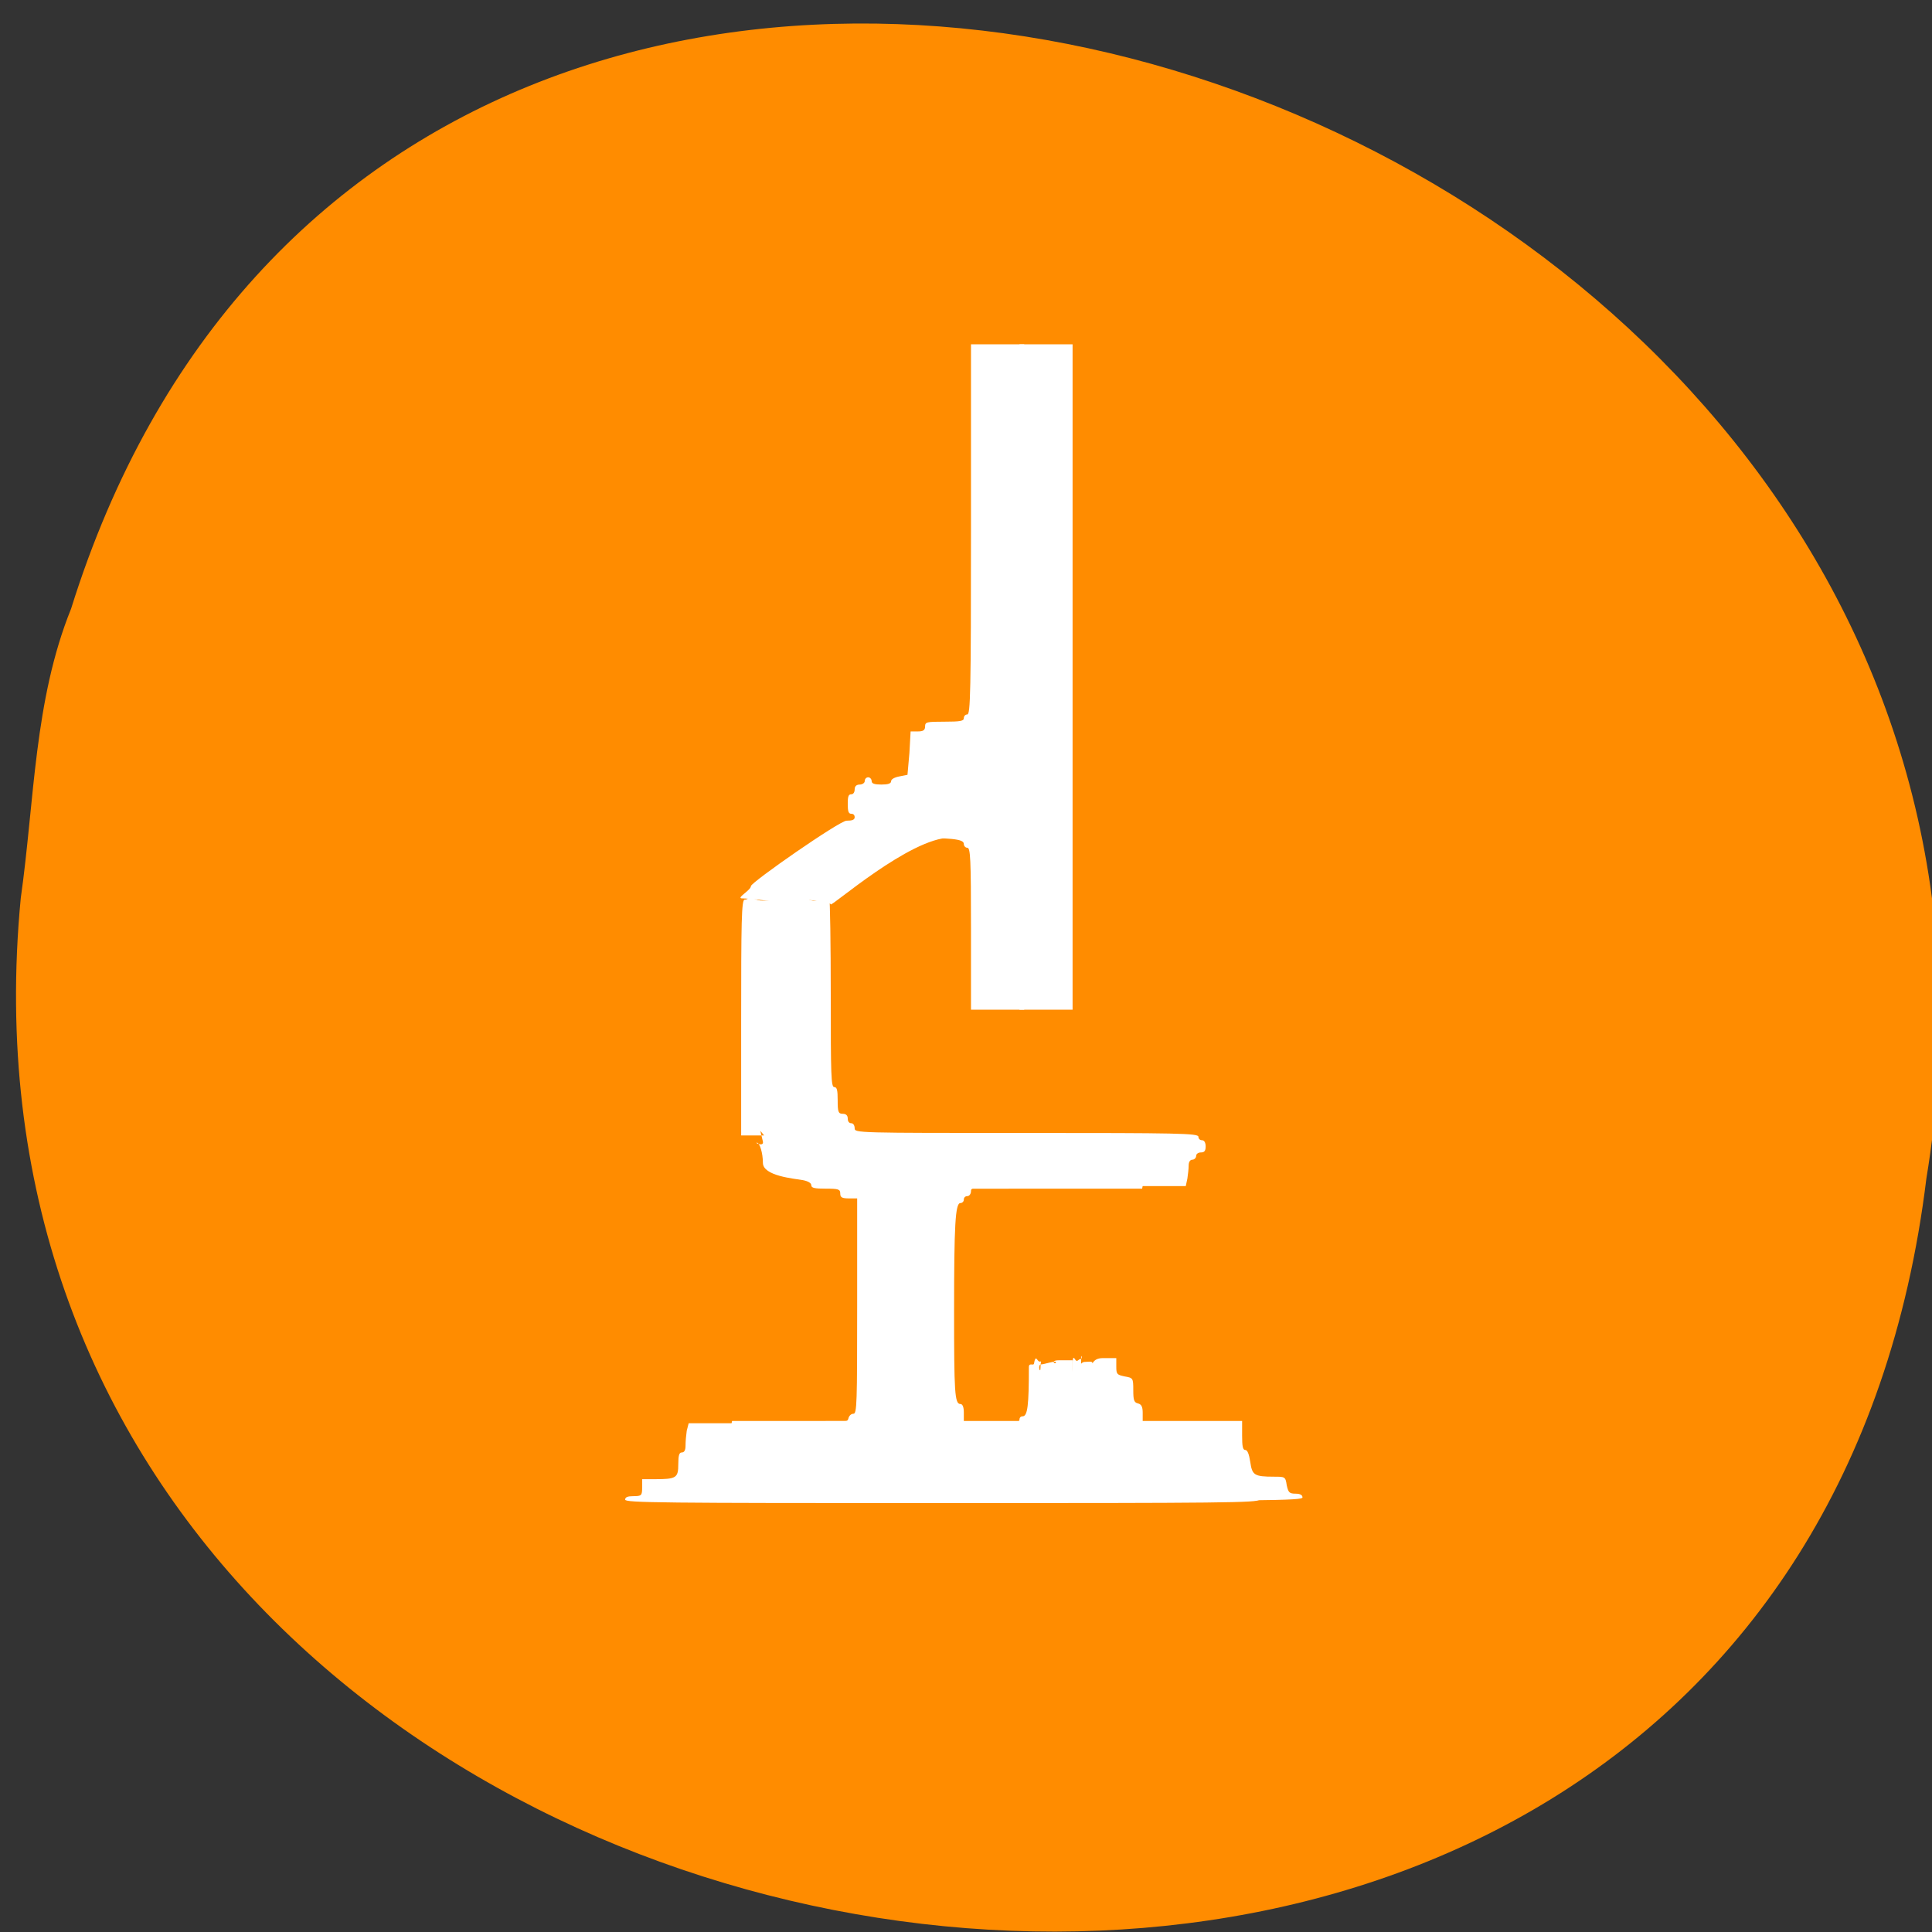 
<svg xmlns="http://www.w3.org/2000/svg" xmlns:xlink="http://www.w3.org/1999/xlink" width="24px" height="24px" viewBox="0 0 24 24" version="1.1">
<rect x="0" y="0" width="24" height="24" fill="#333333" stroke="none"/>
<g id="surface1">
<path style=" stroke:none;fill-rule:nonzero;fill:rgb(100%,54.902%,0%);fill-opacity:1;" d="M 0.258 11.156 C -1.121 25.531 22.125 29.398 23.93 14.641 C 26.172 1.062 5.098 -5.93 0.883 7.562 C 0.422 8.703 0.43 9.945 0.258 11.156 Z M 0.258 11.156 "/>
<path style=" stroke:none;fill-rule:evenodd;fill:rgb(100%,100%,100%);fill-opacity:1;" d="M 12.062 11.535 C 12.062 10.66 12.055 10.531 12.016 10.531 C 11.992 10.531 11.973 10.508 11.973 10.484 C 11.973 10.422 11.828 10.406 11.203 10.406 C 10.703 10.406 9.719 11.273 9.719 11.234 C 9.719 11.203 9.297 11.16 9.219 11.16 C 9.137 11.16 9.328 11.059 9.328 11.008 C 9.328 10.961 10.43 10.195 10.516 10.195 C 10.586 10.195 10.617 10.184 10.617 10.152 C 10.617 10.125 10.602 10.109 10.574 10.109 C 10.539 10.109 10.531 10.074 10.531 9.984 C 10.531 9.898 10.539 9.867 10.574 9.867 C 10.602 9.867 10.617 9.84 10.617 9.805 C 10.617 9.766 10.641 9.746 10.68 9.746 C 10.711 9.746 10.742 9.727 10.742 9.703 C 10.742 9.68 10.758 9.656 10.785 9.656 C 10.809 9.656 10.828 9.68 10.828 9.703 C 10.828 9.734 10.863 9.746 10.949 9.746 C 11.031 9.746 11.07 9.734 11.07 9.703 C 11.07 9.68 11.113 9.656 11.172 9.645 L 11.273 9.625 L 11.297 9.355 L 11.312 9.086 L 11.402 9.086 C 11.469 9.086 11.492 9.07 11.492 9.023 C 11.492 8.969 11.512 8.965 11.73 8.965 C 11.926 8.965 11.973 8.957 11.973 8.922 C 11.973 8.895 11.992 8.875 12.016 8.875 C 12.055 8.875 12.062 8.602 12.062 6.578 L 12.062 4.277 L 12.723 4.277 L 12.723 12.543 L 12.062 12.543 Z M 12.062 11.535 "/>
<path style=" stroke:none;fill-rule:evenodd;fill:rgb(100%,100%,100%);fill-opacity:1;" d="M 7.766 18.629 C 7.766 18.598 7.797 18.586 7.867 18.586 C 7.969 18.586 7.977 18.578 7.977 18.477 L 7.977 18.375 L 8.133 18.375 C 8.402 18.375 8.426 18.359 8.426 18.188 C 8.426 18.078 8.438 18.043 8.469 18.043 C 8.5 18.043 8.516 18.016 8.516 17.957 C 8.516 17.906 8.523 17.828 8.531 17.773 L 8.555 17.68 L 9.539 17.68 C 10.496 17.68 10.523 17.68 10.539 17.621 C 10.547 17.586 10.574 17.562 10.602 17.562 C 10.645 17.562 10.648 17.43 10.648 16.227 L 10.648 14.887 L 10.547 14.887 C 10.461 14.887 10.438 14.875 10.438 14.828 C 10.438 14.773 10.418 14.766 10.258 14.766 C 10.121 14.766 10.078 14.758 10.078 14.723 C 10.078 14.695 10.035 14.672 9.973 14.66 C 9.867 14.641 9.477 14.609 9.477 14.445 C 9.477 14.324 9.438 14.195 9.402 14.195 C 9.371 14.195 9.492 14.25 9.477 14.18 L 9.445 14.047 L 9.492 14.105 L 9.207 14.105 L 9.207 12.695 C 9.207 11.457 9.211 11.176 9.25 11.176 C 9.277 11.176 9.312 11.156 9.312 11.133 C 9.312 11.094 9.336 11.188 9.477 11.188 C 9.637 11.188 9.656 11.184 9.656 11.129 C 9.656 11.031 9.738 11.062 9.758 11.164 C 9.77 11.215 9.777 11.77 9.777 12.398 C 9.777 13.387 9.781 13.531 9.82 13.531 C 9.859 13.531 9.867 13.57 9.867 13.699 C 9.867 13.844 9.875 13.867 9.93 13.867 C 9.969 13.867 9.988 13.883 9.988 13.926 C 9.988 13.961 10.008 13.984 10.031 13.984 C 10.059 13.984 10.078 14.012 10.078 14.047 C 10.078 14.105 10.098 14.105 12.211 14.105 C 14.09 14.105 14.344 14.109 14.344 14.148 C 14.344 14.176 14.367 14.195 14.391 14.195 C 14.422 14.195 14.438 14.227 14.438 14.27 C 14.438 14.328 14.422 14.344 14.375 14.344 C 14.344 14.344 14.316 14.367 14.316 14.391 C 14.316 14.414 14.297 14.438 14.273 14.438 C 14.242 14.438 14.227 14.461 14.227 14.508 C 14.227 14.547 14.219 14.621 14.207 14.672 L 14.188 14.766 L 12.855 14.766 C 11.539 14.766 11.523 14.766 11.523 14.828 C 11.523 14.859 11.5 14.887 11.477 14.887 C 11.453 14.887 11.43 14.906 11.43 14.93 C 11.43 14.957 11.414 14.977 11.391 14.977 C 11.328 14.977 11.312 15.246 11.312 16.312 C 11.312 17.324 11.32 17.469 11.391 17.469 C 11.414 17.469 11.43 17.508 11.43 17.578 L 11.43 17.68 L 12.047 17.68 C 12.574 17.68 12.664 17.676 12.664 17.637 C 12.664 17.609 12.68 17.594 12.703 17.594 C 12.766 17.594 12.781 17.453 12.781 16.984 C 12.781 16.922 12.836 16.969 12.844 16.941 C 12.867 16.812 12.883 16.914 12.914 16.914 C 12.945 16.914 12.926 16.898 12.926 16.984 C 12.926 17.086 12.883 16.949 12.934 16.949 C 12.969 16.949 13.117 16.898 13.117 16.922 C 13.117 16.961 13.031 16.898 13.156 16.898 L 13.324 16.898 L 13.324 17.004 C 13.324 17.102 13.336 17.109 13.43 17.125 C 13.531 17.148 13.535 17.148 13.535 17.297 C 13.535 17.422 13.547 17.449 13.594 17.461 C 13.641 17.477 13.656 17.504 13.656 17.578 L 13.656 17.68 L 14.887 17.68 L 14.887 17.863 C 14.887 17.992 14.898 18.043 14.93 18.043 C 14.953 18.043 14.977 18.094 14.992 18.188 C 15.012 18.355 15.039 18.375 15.285 18.375 C 15.422 18.375 15.426 18.375 15.445 18.477 C 15.461 18.57 15.477 18.586 15.555 18.586 C 15.609 18.586 15.641 18.602 15.641 18.629 C 15.641 18.668 15.18 18.672 11.703 18.672 C 8.219 18.672 7.766 18.668 7.766 18.629 Z M 7.766 18.629 "/>
<path style=" stroke:none;fill-rule:evenodd;fill:rgb(100%,100%,100%);fill-opacity:1;" d="M 12.664 11.535 C 12.664 10.66 12.656 10.531 12.617 10.531 C 12.594 10.531 12.57 10.508 12.57 10.484 C 12.57 10.422 12.43 10.406 11.805 10.406 C 11.305 10.406 10.32 11.273 10.32 11.234 C 10.32 11.203 9.898 11.16 9.82 11.16 C 9.738 11.16 9.93 11.059 9.93 11.008 C 9.93 10.961 11.031 10.195 11.117 10.195 C 11.188 10.195 11.219 10.184 11.219 10.152 C 11.219 10.125 11.199 10.109 11.176 10.109 C 11.141 10.109 11.133 10.074 11.133 9.984 C 11.133 9.898 11.141 9.867 11.176 9.867 C 11.203 9.867 11.219 9.84 11.219 9.805 C 11.219 9.766 11.242 9.746 11.281 9.746 C 11.312 9.746 11.34 9.727 11.34 9.703 C 11.34 9.68 11.359 9.656 11.387 9.656 C 11.41 9.656 11.43 9.68 11.43 9.703 C 11.43 9.734 11.465 9.746 11.551 9.746 C 11.633 9.746 11.672 9.734 11.672 9.703 C 11.672 9.68 11.715 9.656 11.773 9.645 L 11.875 9.625 L 11.914 9.086 L 12.004 9.086 C 12.07 9.086 12.094 9.07 12.094 9.023 C 12.094 8.969 12.109 8.965 12.332 8.965 C 12.523 8.965 12.57 8.957 12.57 8.922 C 12.57 8.895 12.594 8.875 12.617 8.875 C 12.656 8.875 12.664 8.602 12.664 6.578 L 12.664 4.277 L 13.324 4.277 L 13.324 12.543 L 12.664 12.543 Z M 12.664 11.535 "/>
<path style=" stroke:none;fill-rule:evenodd;fill:rgb(100%,100%,100%);fill-opacity:1;" d="M 8.305 18.602 C 8.305 18.566 8.336 18.555 8.41 18.555 C 8.508 18.555 8.516 18.547 8.516 18.449 L 8.516 18.344 L 8.672 18.344 C 8.945 18.344 8.969 18.328 8.969 18.16 C 8.969 18.047 8.977 18.012 9.012 18.012 C 9.039 18.012 9.055 17.984 9.055 17.926 C 9.055 17.879 9.062 17.797 9.074 17.746 L 9.094 17.652 L 10.078 17.652 C 11.039 17.652 11.062 17.648 11.078 17.594 C 11.086 17.559 11.117 17.531 11.141 17.531 C 11.188 17.531 11.188 17.398 11.188 16.195 L 11.188 14.859 L 11.086 14.859 C 11 14.859 10.98 14.844 10.98 14.797 C 10.98 14.742 10.961 14.734 10.797 14.734 C 10.664 14.734 10.617 14.727 10.617 14.695 C 10.617 14.664 10.578 14.641 10.516 14.629 C 10.41 14.609 10.016 14.578 10.016 14.418 C 10.016 14.293 9.977 14.164 9.945 14.164 C 9.914 14.164 10.031 14.223 10.016 14.148 L 9.988 14.016 L 10.031 14.074 L 9.75 14.074 L 9.75 12.664 C 9.75 11.426 9.719 11.148 9.758 11.148 C 9.781 11.148 9.781 11.105 9.77 11.086 C 9.742 11.031 9.578 10.93 10.016 11.16 C 10.16 11.234 10.199 11.152 10.199 11.102 C 10.199 11.004 10.281 11.031 10.301 11.133 C 10.312 11.188 10.32 11.742 10.32 12.367 C 10.32 13.359 10.324 13.504 10.363 13.504 C 10.398 13.504 10.406 13.543 10.406 13.672 C 10.406 13.812 10.414 13.836 10.469 13.836 C 10.508 13.836 10.531 13.855 10.531 13.895 C 10.531 13.93 10.547 13.953 10.574 13.953 C 10.602 13.953 10.617 13.984 10.617 14.016 C 10.617 14.074 10.641 14.074 12.754 14.074 C 14.633 14.074 14.887 14.078 14.887 14.121 C 14.887 14.145 14.906 14.164 14.93 14.164 C 14.961 14.164 14.977 14.195 14.977 14.242 C 14.977 14.297 14.961 14.316 14.918 14.316 C 14.883 14.316 14.859 14.336 14.859 14.359 C 14.859 14.383 14.836 14.406 14.812 14.406 C 14.785 14.406 14.766 14.434 14.766 14.477 C 14.766 14.516 14.758 14.59 14.75 14.641 L 14.73 14.734 L 13.398 14.734 C 12.082 14.734 12.062 14.738 12.062 14.797 C 12.062 14.828 12.043 14.859 12.016 14.859 C 11.992 14.859 11.973 14.875 11.973 14.902 C 11.973 14.926 11.953 14.945 11.93 14.945 C 11.867 14.945 11.852 15.219 11.852 16.285 C 11.852 17.293 11.859 17.441 11.93 17.441 C 11.957 17.441 11.973 17.477 11.973 17.547 L 11.973 17.652 L 12.586 17.652 C 13.117 17.652 13.203 17.645 13.203 17.609 C 13.203 17.582 13.223 17.562 13.246 17.562 C 13.305 17.562 13.324 17.422 13.324 16.957 C 13.324 16.805 13.352 16.891 13.367 16.902 C 13.391 16.914 13.398 16.883 13.422 16.883 C 13.453 16.883 13.43 16.797 13.43 16.883 C 13.43 16.984 13.422 16.918 13.477 16.918 C 13.508 16.918 13.57 16.906 13.57 16.93 C 13.57 16.961 13.574 16.871 13.699 16.871 L 13.867 16.871 L 13.867 16.977 C 13.867 17.07 13.875 17.078 13.969 17.098 C 14.074 17.117 14.078 17.117 14.078 17.266 C 14.078 17.391 14.086 17.422 14.137 17.434 C 14.18 17.445 14.195 17.477 14.195 17.551 L 14.195 17.652 L 15.43 17.652 L 15.43 17.832 C 15.43 17.965 15.438 18.012 15.469 18.012 C 15.496 18.012 15.516 18.062 15.531 18.16 C 15.555 18.324 15.578 18.344 15.828 18.344 C 15.961 18.344 15.969 18.344 15.984 18.449 C 16.004 18.539 16.016 18.555 16.094 18.555 C 16.148 18.555 16.18 18.57 16.18 18.602 C 16.18 18.641 15.723 18.645 12.242 18.645 C 8.762 18.645 8.305 18.641 8.305 18.602 Z M 8.305 18.602 "/>
</g>
</svg>
